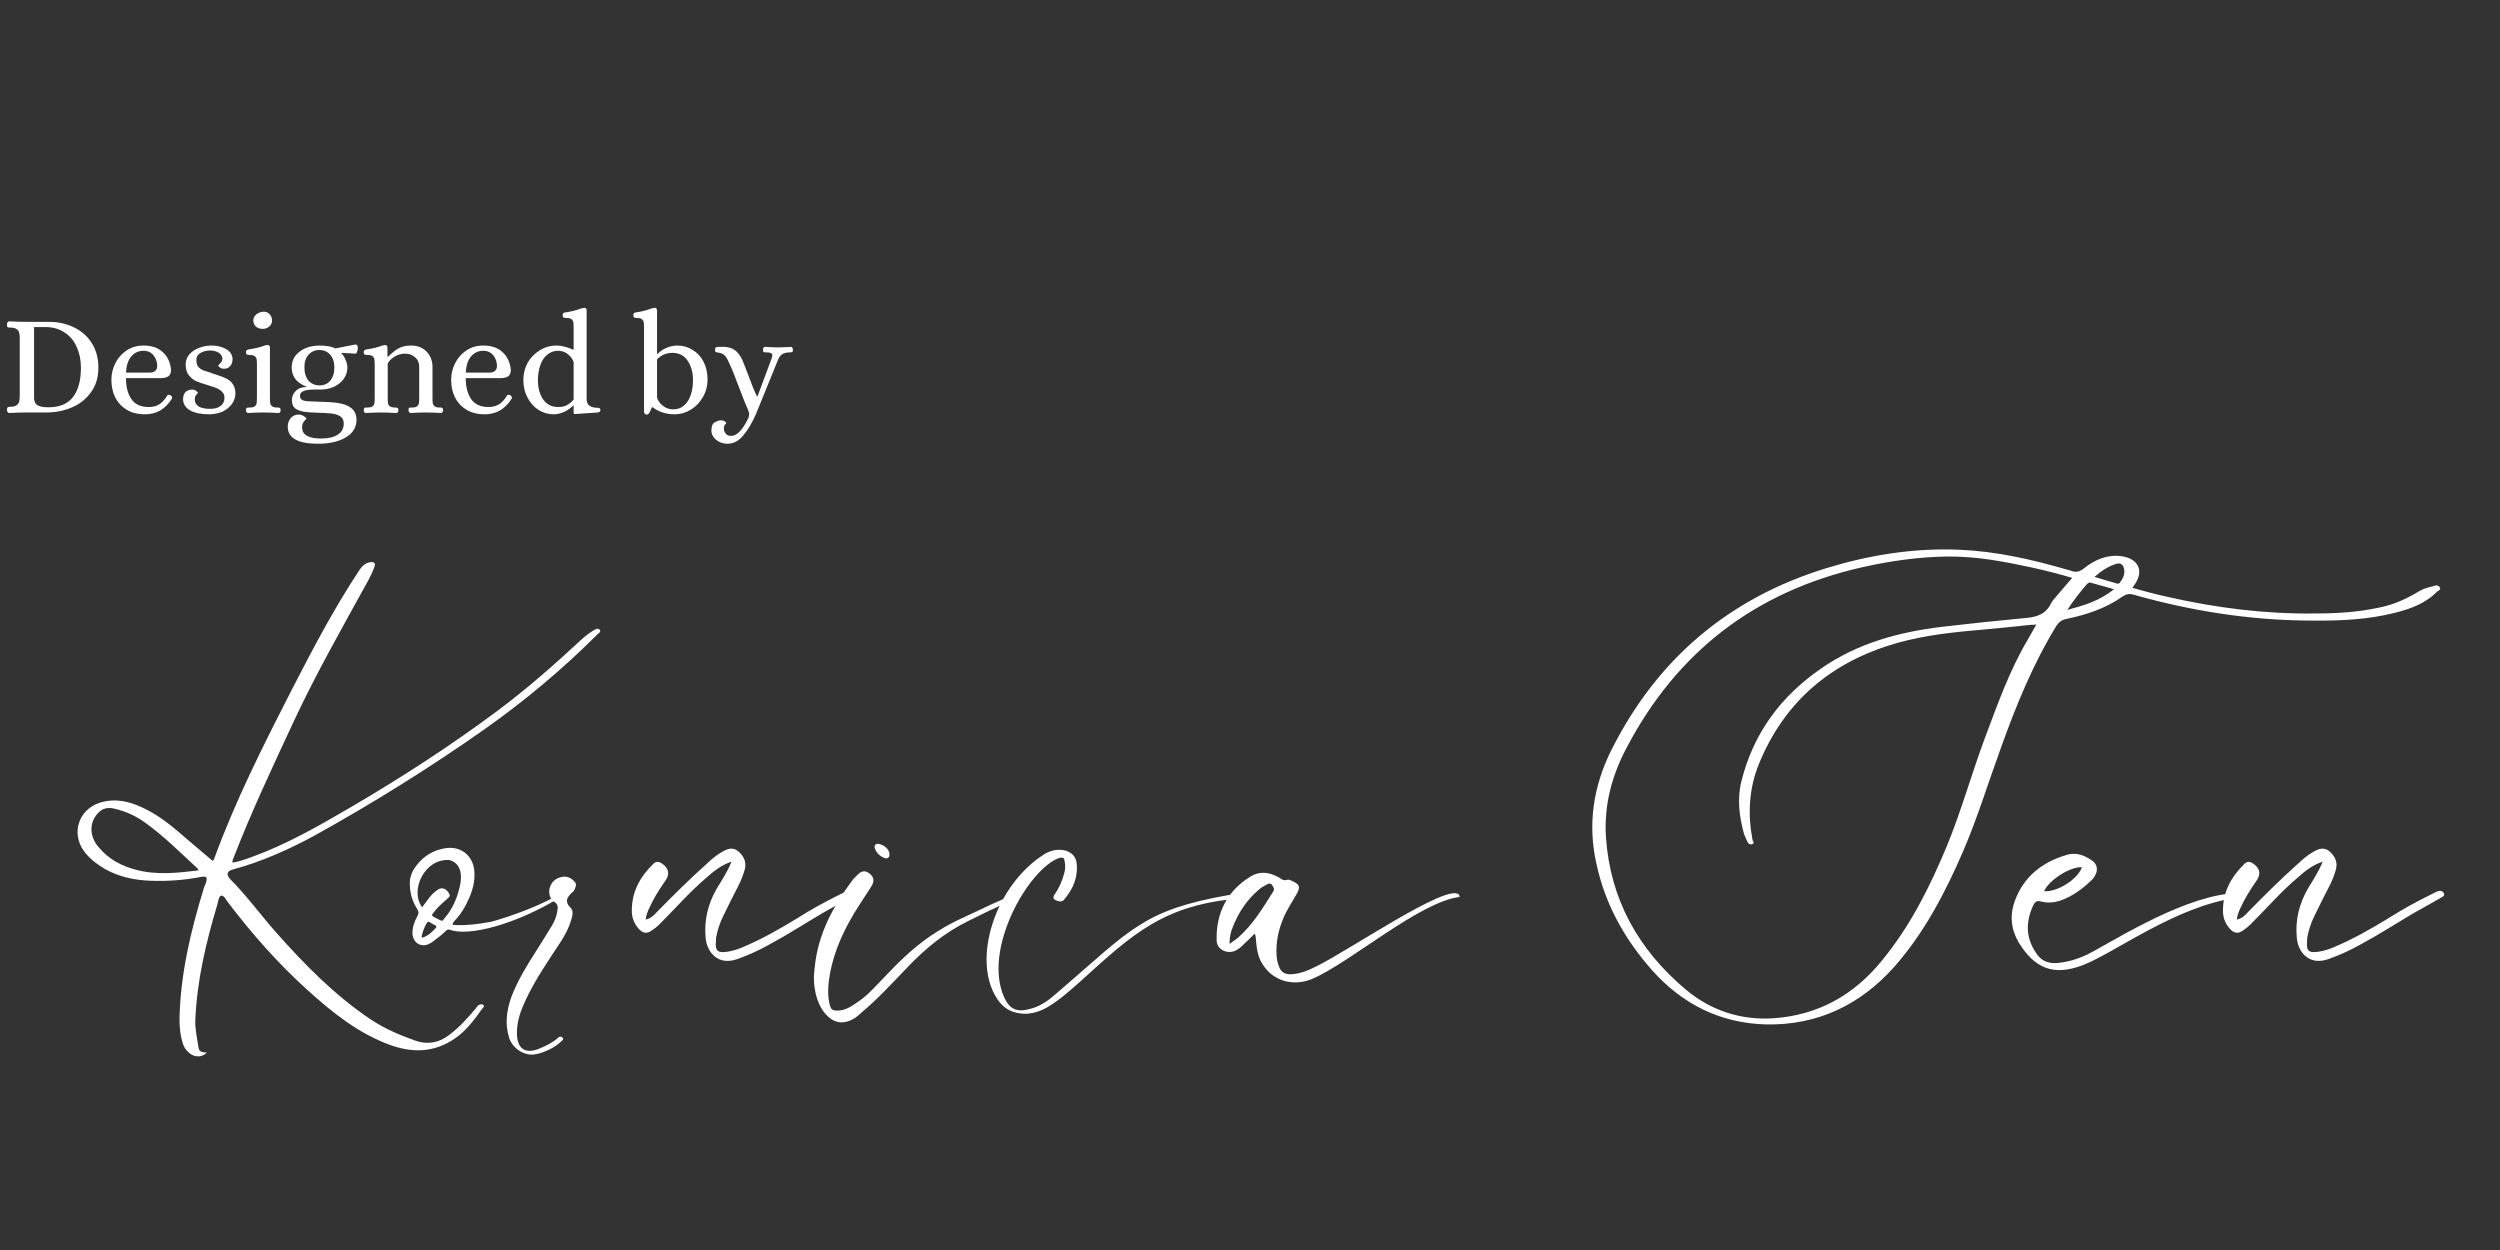 <svg xmlns="http://www.w3.org/2000/svg" xmlns:xlink="http://www.w3.org/1999/xlink" width="200" height="100" version="1.2" viewBox="0 0 150 75"><rect x="0" y="0" width="150" height="75" fill="#333333" stroke="none"/><defs><g><symbol id="glyph1-0" overflow="visible"><path style="stroke:none"/></symbol><symbol id="glyph1-1" overflow="visible"><path style="stroke:none" d="M 0.516 0.031 C 0.473 0.031 0.438 0.008 0.406 -0.031 C 0.383 -0.07 0.375 -0.113 0.375 -0.156 C 0.375 -0.25 0.391 -0.301 0.422 -0.312 C 0.453 -0.332 0.508 -0.344 0.594 -0.344 C 0.758 -0.344 0.879 -0.375 0.953 -0.438 C 1.035 -0.5 1.086 -0.57 1.109 -0.656 C 1.129 -0.75 1.141 -0.867 1.141 -1.016 L 1.141 -4.438 C 1.141 -4.582 1.129 -4.695 1.109 -4.781 C 1.086 -4.875 1.035 -4.945 0.953 -5 C 0.879 -5.062 0.758 -5.094 0.594 -5.094 L 0.531 -5.094 C 0.477 -5.094 0.438 -5.102 0.406 -5.125 C 0.383 -5.145 0.375 -5.195 0.375 -5.281 C 0.375 -5.332 0.383 -5.375 0.406 -5.406 C 0.438 -5.445 0.473 -5.469 0.516 -5.469 C 0.898 -5.445 1.242 -5.438 1.547 -5.438 L 2.891 -5.438 C 3.441 -5.438 3.941 -5.328 4.391 -5.109 C 4.848 -4.891 5.207 -4.57 5.469 -4.156 C 5.727 -3.738 5.859 -3.25 5.859 -2.688 C 5.859 -2.102 5.707 -1.609 5.406 -1.203 C 5.113 -0.797 4.727 -0.492 4.25 -0.297 C 3.781 -0.098 3.273 0 2.734 0 L 1.547 0 C 1.242 0 0.898 0.008 0.516 0.031 Z M 2.859 -0.312 C 3.535 -0.312 4.031 -0.52 4.344 -0.938 C 4.656 -1.352 4.812 -1.938 4.812 -2.688 C 4.812 -3.156 4.723 -3.578 4.547 -3.953 C 4.379 -4.328 4.133 -4.613 3.812 -4.812 C 3.5 -5.02 3.117 -5.125 2.672 -5.125 L 2 -5.125 L 2 -0.906 C 2 -0.676 2.066 -0.52 2.203 -0.438 C 2.336 -0.352 2.555 -0.312 2.859 -0.312 Z M 2.859 -0.312"/></symbol><symbol id="glyph1-2" overflow="visible"><path style="stroke:none" d="M 2.375 0.109 C 1.938 0.109 1.566 0.016 1.266 -0.172 C 0.961 -0.359 0.734 -0.609 0.578 -0.922 C 0.43 -1.234 0.359 -1.582 0.359 -1.969 C 0.359 -2.312 0.438 -2.641 0.594 -2.953 C 0.75 -3.266 0.973 -3.52 1.266 -3.719 C 1.555 -3.914 1.895 -4.016 2.281 -4.016 C 2.789 -4.016 3.18 -3.879 3.453 -3.609 C 3.734 -3.348 3.895 -3 3.938 -2.562 C 3.938 -2.375 3.883 -2.242 3.781 -2.172 C 3.676 -2.098 3.523 -2.062 3.328 -2.062 L 1.234 -2.062 C 1.234 -1.531 1.344 -1.109 1.562 -0.797 C 1.781 -0.484 2.125 -0.328 2.594 -0.328 C 2.844 -0.328 3.051 -0.379 3.219 -0.484 C 3.395 -0.586 3.562 -0.77 3.719 -1.031 C 3.75 -1.051 3.773 -1.062 3.797 -1.062 C 3.836 -1.062 3.875 -1.051 3.906 -1.031 C 3.969 -1 4 -0.945 4 -0.875 C 4 -0.844 3.988 -0.816 3.969 -0.797 C 3.789 -0.516 3.566 -0.289 3.297 -0.125 C 3.023 0.031 2.719 0.109 2.375 0.109 Z M 2.641 -2.391 C 2.93 -2.391 3.086 -2.516 3.109 -2.766 C 3.109 -3.023 3.035 -3.242 2.891 -3.422 C 2.742 -3.609 2.539 -3.703 2.281 -3.703 C 1.988 -3.703 1.742 -3.586 1.547 -3.359 C 1.359 -3.129 1.254 -2.805 1.234 -2.391 Z M 2.641 -2.391"/></symbol><symbol id="glyph1-3" overflow="visible"><path style="stroke:none" d="M 1.875 0.109 C 1.414 0.109 1.039 0.031 0.75 -0.125 C 0.469 -0.289 0.328 -0.52 0.328 -0.812 C 0.328 -0.977 0.375 -1.113 0.469 -1.219 C 0.57 -1.32 0.707 -1.375 0.875 -1.375 C 0.969 -1.375 1.047 -1.348 1.109 -1.297 C 1.18 -1.242 1.219 -1.207 1.219 -1.188 C 1.219 -1.176 1.188 -1.133 1.125 -1.062 C 1.062 -1 1.031 -0.906 1.031 -0.781 C 1.031 -0.602 1.109 -0.461 1.266 -0.359 C 1.422 -0.266 1.648 -0.219 1.953 -0.219 C 2.223 -0.219 2.43 -0.273 2.578 -0.391 C 2.734 -0.504 2.812 -0.672 2.812 -0.891 C 2.812 -1.035 2.766 -1.148 2.672 -1.234 C 2.586 -1.328 2.484 -1.398 2.359 -1.453 C 2.234 -1.504 2.051 -1.566 1.812 -1.641 C 1.531 -1.723 1.301 -1.801 1.125 -1.875 C 0.945 -1.957 0.797 -2.078 0.672 -2.234 C 0.547 -2.398 0.484 -2.613 0.484 -2.875 C 0.484 -3.113 0.555 -3.316 0.703 -3.484 C 0.859 -3.66 1.051 -3.789 1.281 -3.875 C 1.52 -3.969 1.773 -4.016 2.047 -4.016 C 2.379 -4.016 2.672 -3.941 2.922 -3.797 C 3.172 -3.648 3.297 -3.445 3.297 -3.188 C 3.297 -3.031 3.25 -2.895 3.156 -2.781 C 3.062 -2.676 2.938 -2.625 2.781 -2.625 C 2.688 -2.625 2.602 -2.648 2.531 -2.703 C 2.469 -2.754 2.438 -2.797 2.438 -2.828 C 2.438 -2.836 2.457 -2.859 2.5 -2.891 C 2.539 -2.93 2.582 -2.977 2.625 -3.031 C 2.664 -3.094 2.688 -3.16 2.688 -3.234 C 2.676 -3.391 2.598 -3.508 2.453 -3.594 C 2.305 -3.676 2.133 -3.719 1.938 -3.719 C 1.719 -3.719 1.523 -3.664 1.359 -3.562 C 1.203 -3.469 1.125 -3.332 1.125 -3.156 C 1.125 -3 1.156 -2.867 1.219 -2.766 C 1.289 -2.672 1.395 -2.594 1.531 -2.531 C 1.676 -2.477 1.895 -2.406 2.188 -2.312 C 2.488 -2.219 2.727 -2.129 2.906 -2.047 C 3.082 -1.961 3.219 -1.848 3.312 -1.703 C 3.414 -1.555 3.469 -1.367 3.469 -1.141 C 3.469 -0.91 3.395 -0.695 3.25 -0.5 C 3.113 -0.312 2.926 -0.16 2.688 -0.047 C 2.445 0.055 2.176 0.109 1.875 0.109 Z M 1.875 0.109"/></symbol><symbol id="glyph1-4" overflow="visible"><path style="stroke:none" d="M 0.422 0.031 C 0.379 0.031 0.344 0.016 0.312 -0.016 C 0.289 -0.055 0.281 -0.098 0.281 -0.141 C 0.289 -0.223 0.305 -0.27 0.328 -0.281 C 0.359 -0.289 0.41 -0.297 0.484 -0.297 C 0.641 -0.297 0.75 -0.32 0.812 -0.375 C 0.875 -0.426 0.91 -0.488 0.922 -0.562 C 0.93 -0.633 0.938 -0.742 0.938 -0.891 L 0.938 -2.859 C 0.938 -3.016 0.93 -3.125 0.922 -3.188 C 0.91 -3.258 0.875 -3.32 0.812 -3.375 C 0.75 -3.426 0.641 -3.453 0.484 -3.453 C 0.422 -3.453 0.367 -3.461 0.328 -3.484 C 0.297 -3.504 0.281 -3.551 0.281 -3.625 C 0.281 -3.656 0.289 -3.688 0.312 -3.719 C 0.344 -3.75 0.379 -3.77 0.422 -3.781 C 0.785 -3.832 1.098 -3.906 1.359 -4 C 1.43 -4.031 1.492 -4.047 1.547 -4.047 L 1.578 -4.047 C 1.672 -4.047 1.719 -3.992 1.719 -3.891 L 1.719 -0.891 C 1.719 -0.742 1.723 -0.633 1.734 -0.562 C 1.742 -0.488 1.781 -0.426 1.844 -0.375 C 1.906 -0.32 2.016 -0.297 2.172 -0.297 L 2.219 -0.297 C 2.258 -0.297 2.289 -0.285 2.312 -0.266 C 2.344 -0.254 2.359 -0.211 2.359 -0.141 C 2.359 -0.098 2.348 -0.055 2.328 -0.016 C 2.305 0.016 2.27 0.031 2.219 0.031 C 1.883 0.008 1.582 0 1.312 0 C 1.062 0 0.766 0.008 0.422 0.031 Z M 1.281 -5.016 C 1.125 -5.016 0.988 -5.062 0.875 -5.156 C 0.77 -5.258 0.719 -5.383 0.719 -5.531 C 0.719 -5.664 0.781 -5.785 0.906 -5.891 C 1.039 -5.992 1.191 -6.047 1.359 -6.047 C 1.504 -6.047 1.617 -5.992 1.703 -5.891 C 1.797 -5.797 1.844 -5.672 1.844 -5.516 C 1.844 -5.367 1.785 -5.25 1.672 -5.156 C 1.566 -5.062 1.438 -5.016 1.281 -5.016 Z M 1.281 -5.016"/></symbol><symbol id="glyph1-5" overflow="visible"><path style="stroke:none" d="M 2.047 1.875 C 0.836 1.875 0.234 1.531 0.234 0.844 C 0.234 0.645 0.297 0.473 0.422 0.328 C 0.547 0.191 0.703 0.125 0.891 0.125 C 0.973 0.125 1.047 0.141 1.109 0.172 C 1.18 0.203 1.238 0.238 1.281 0.281 C 1.332 0.32 1.359 0.352 1.359 0.375 C 1.359 0.383 1.332 0.41 1.281 0.453 C 1.227 0.504 1.18 0.566 1.141 0.641 C 1.109 0.711 1.094 0.797 1.094 0.891 C 1.094 1.336 1.473 1.562 2.234 1.562 C 2.672 1.562 3.004 1.484 3.234 1.328 C 3.473 1.18 3.594 0.957 3.594 0.656 C 3.594 0.469 3.523 0.328 3.391 0.234 C 3.254 0.148 3.082 0.094 2.875 0.062 C 2.664 0.039 2.395 0.023 2.062 0.016 C 1.656 0.004 1.363 -0.016 1.188 -0.047 C 0.969 -0.086 0.797 -0.156 0.672 -0.25 C 0.547 -0.352 0.484 -0.516 0.484 -0.734 C 0.484 -0.961 0.562 -1.148 0.719 -1.297 C 0.875 -1.453 1.098 -1.531 1.391 -1.531 C 1.055 -1.664 0.816 -1.832 0.672 -2.031 C 0.535 -2.227 0.469 -2.453 0.469 -2.703 C 0.469 -2.953 0.535 -3.176 0.672 -3.375 C 0.816 -3.57 1.016 -3.727 1.266 -3.844 C 1.523 -3.957 1.816 -4.016 2.141 -4.016 C 2.555 -4.016 2.875 -3.957 3.094 -3.844 L 4.281 -4.078 L 4.297 -4.078 C 4.391 -4.078 4.438 -4.004 4.438 -3.859 C 4.438 -3.785 4.422 -3.711 4.391 -3.641 C 4.367 -3.566 4.344 -3.531 4.312 -3.531 L 3.453 -3.578 L 3.453 -3.547 C 3.555 -3.453 3.641 -3.32 3.703 -3.156 C 3.773 -3 3.812 -2.848 3.812 -2.703 C 3.812 -2.441 3.734 -2.207 3.578 -2 C 3.43 -1.801 3.234 -1.645 2.984 -1.531 C 2.734 -1.426 2.473 -1.375 2.203 -1.375 L 1.828 -1.375 C 1.523 -1.375 1.305 -1.344 1.172 -1.281 C 1.035 -1.227 0.969 -1.133 0.969 -1 C 0.969 -0.895 1.004 -0.816 1.078 -0.766 C 1.16 -0.711 1.289 -0.68 1.469 -0.672 L 2.656 -0.625 C 3.258 -0.602 3.691 -0.504 3.953 -0.328 C 4.223 -0.16 4.359 0.094 4.359 0.438 C 4.359 0.883 4.148 1.234 3.734 1.484 C 3.316 1.742 2.754 1.875 2.047 1.875 Z M 2.141 -1.625 C 2.41 -1.625 2.625 -1.719 2.781 -1.906 C 2.945 -2.102 3.031 -2.367 3.031 -2.703 C 3.031 -3.023 2.945 -3.281 2.781 -3.469 C 2.613 -3.656 2.395 -3.75 2.125 -3.75 C 1.875 -3.75 1.66 -3.656 1.484 -3.469 C 1.316 -3.289 1.234 -3.039 1.234 -2.719 C 1.234 -2.375 1.316 -2.102 1.484 -1.906 C 1.66 -1.719 1.879 -1.625 2.141 -1.625 Z M 2.141 -1.625"/></symbol><symbol id="glyph1-6" overflow="visible"><path style="stroke:none" d="M 0.422 0.031 C 0.379 0.031 0.344 0.016 0.312 -0.016 C 0.289 -0.055 0.281 -0.098 0.281 -0.141 C 0.289 -0.223 0.305 -0.27 0.328 -0.281 C 0.359 -0.289 0.41 -0.297 0.484 -0.297 C 0.641 -0.297 0.75 -0.32 0.812 -0.375 C 0.875 -0.426 0.91 -0.488 0.922 -0.562 C 0.93 -0.633 0.938 -0.742 0.938 -0.891 L 0.938 -2.859 C 0.938 -3.016 0.93 -3.125 0.922 -3.188 C 0.91 -3.258 0.875 -3.32 0.812 -3.375 C 0.75 -3.426 0.641 -3.453 0.484 -3.453 C 0.422 -3.453 0.367 -3.461 0.328 -3.484 C 0.297 -3.504 0.281 -3.551 0.281 -3.625 C 0.281 -3.656 0.289 -3.688 0.312 -3.719 C 0.344 -3.75 0.379 -3.77 0.422 -3.781 C 0.797 -3.832 1.102 -3.906 1.344 -4 C 1.438 -4.031 1.504 -4.047 1.547 -4.047 L 1.562 -4.047 C 1.656 -4.047 1.703 -3.992 1.703 -3.891 L 1.703 -3.344 L 1.734 -3.344 C 1.898 -3.5 2.035 -3.617 2.141 -3.703 C 2.242 -3.785 2.375 -3.859 2.531 -3.922 C 2.695 -3.984 2.895 -4.016 3.125 -4.016 C 3.508 -4.016 3.816 -3.895 4.047 -3.656 C 4.285 -3.414 4.406 -3.102 4.406 -2.719 L 4.406 -0.891 C 4.406 -0.742 4.41 -0.633 4.422 -0.562 C 4.43 -0.488 4.469 -0.426 4.531 -0.375 C 4.594 -0.32 4.695 -0.297 4.844 -0.297 L 4.906 -0.297 C 4.945 -0.297 4.977 -0.285 5 -0.266 C 5.02 -0.254 5.035 -0.211 5.047 -0.141 C 5.047 -0.098 5.031 -0.055 5 -0.016 C 4.977 0.016 4.945 0.031 4.906 0.031 C 4.57 0.008 4.27 0 4 0 C 3.738 0 3.441 0.008 3.109 0.031 C 3.066 0.031 3.031 0.016 3 -0.016 C 2.977 -0.055 2.969 -0.098 2.969 -0.141 C 2.969 -0.223 2.977 -0.27 3 -0.281 C 3.031 -0.289 3.086 -0.297 3.172 -0.297 C 3.316 -0.297 3.422 -0.32 3.484 -0.375 C 3.547 -0.426 3.582 -0.488 3.594 -0.562 C 3.602 -0.633 3.609 -0.742 3.609 -0.891 L 3.609 -2.719 C 3.609 -2.977 3.523 -3.176 3.359 -3.312 C 3.191 -3.457 3 -3.531 2.781 -3.531 C 2.52 -3.531 2.289 -3.461 2.094 -3.328 C 1.906 -3.203 1.781 -3.07 1.719 -2.938 L 1.719 -0.891 C 1.719 -0.742 1.723 -0.633 1.734 -0.562 C 1.742 -0.488 1.781 -0.426 1.844 -0.375 C 1.906 -0.32 2.016 -0.297 2.172 -0.297 L 2.219 -0.297 C 2.258 -0.297 2.289 -0.285 2.312 -0.266 C 2.344 -0.254 2.359 -0.211 2.359 -0.141 C 2.359 -0.098 2.348 -0.055 2.328 -0.016 C 2.305 0.016 2.27 0.031 2.219 0.031 C 1.883 0.008 1.582 0 1.312 0 C 1.062 0 0.766 0.008 0.422 0.031 Z M 0.422 0.031"/></symbol><symbol id="glyph1-7" overflow="visible"><path style="stroke:none" d="M 2.172 0.109 C 1.848 0.109 1.547 0.02 1.266 -0.156 C 0.992 -0.332 0.773 -0.578 0.609 -0.891 C 0.441 -1.203 0.359 -1.555 0.359 -1.953 C 0.359 -2.316 0.441 -2.656 0.609 -2.969 C 0.785 -3.281 1.023 -3.531 1.328 -3.719 C 1.629 -3.914 1.969 -4.016 2.344 -4.016 C 2.52 -4.016 2.695 -3.988 2.875 -3.938 C 3.051 -3.895 3.207 -3.836 3.344 -3.766 L 3.375 -3.766 L 3.375 -5.094 C 3.375 -5.238 3.367 -5.344 3.359 -5.406 C 3.348 -5.477 3.312 -5.539 3.25 -5.594 C 3.188 -5.645 3.082 -5.672 2.938 -5.672 C 2.863 -5.672 2.805 -5.68 2.766 -5.703 C 2.734 -5.723 2.719 -5.77 2.719 -5.844 C 2.719 -5.883 2.727 -5.922 2.75 -5.953 C 2.781 -5.984 2.816 -6 2.859 -6 C 3.223 -6.051 3.535 -6.129 3.797 -6.234 C 3.879 -6.254 3.945 -6.27 4 -6.281 L 4.016 -6.281 C 4.109 -6.281 4.156 -6.223 4.156 -6.109 L 4.156 -0.797 C 4.156 -0.453 4.379 -0.281 4.828 -0.281 C 4.93 -0.281 4.984 -0.234 4.984 -0.141 C 4.984 -0.066 4.93 -0.02 4.828 0 L 3.453 0.094 C 3.41 0.094 3.383 0.078 3.375 0.047 C 3.375 0.023 3.375 -0.016 3.375 -0.078 L 3.375 -0.422 L 3.359 -0.422 C 3.203 -0.266 3.016 -0.133 2.797 -0.031 C 2.586 0.062 2.379 0.109 2.172 0.109 Z M 2.453 -0.328 C 2.66 -0.328 2.832 -0.363 2.969 -0.438 C 3.113 -0.52 3.25 -0.629 3.375 -0.766 L 3.375 -3.031 C 3.32 -3.195 3.211 -3.348 3.047 -3.484 C 2.879 -3.629 2.676 -3.703 2.438 -3.703 C 2.207 -3.703 2 -3.629 1.812 -3.484 C 1.633 -3.348 1.492 -3.145 1.391 -2.875 C 1.285 -2.602 1.234 -2.285 1.234 -1.922 C 1.234 -1.473 1.336 -1.094 1.547 -0.781 C 1.766 -0.477 2.066 -0.328 2.453 -0.328 Z M 2.453 -0.328"/></symbol><symbol id="glyph1-8" overflow="visible"><path style="stroke:none"/></symbol><symbol id="glyph1-9" overflow="visible"><path style="stroke:none" d="M 0.844 0.125 C 0.789 0.125 0.75 0.109 0.719 0.078 C 0.688 0.047 0.672 0.004 0.672 -0.047 L 0.672 -5.094 C 0.672 -5.238 0.664 -5.344 0.656 -5.406 C 0.645 -5.477 0.609 -5.539 0.547 -5.594 C 0.484 -5.645 0.379 -5.672 0.234 -5.672 C 0.16 -5.672 0.109 -5.68 0.078 -5.703 C 0.047 -5.723 0.031 -5.77 0.031 -5.844 C 0.031 -5.883 0.039 -5.922 0.062 -5.953 C 0.082 -5.984 0.113 -6 0.156 -6 C 0.52 -6.051 0.832 -6.129 1.094 -6.234 C 1.176 -6.254 1.242 -6.27 1.297 -6.281 L 1.312 -6.281 C 1.406 -6.281 1.453 -6.223 1.453 -6.109 L 1.453 -3.516 L 1.484 -3.516 C 1.648 -3.68 1.836 -3.805 2.047 -3.891 C 2.254 -3.973 2.461 -4.016 2.672 -4.016 C 3.016 -4.016 3.32 -3.926 3.594 -3.75 C 3.875 -3.582 4.094 -3.344 4.25 -3.031 C 4.406 -2.719 4.484 -2.367 4.484 -1.984 C 4.484 -1.598 4.391 -1.242 4.203 -0.922 C 4.023 -0.609 3.785 -0.359 3.484 -0.172 C 3.18 0.016 2.859 0.109 2.516 0.109 C 2.004 0.109 1.562 -0.031 1.188 -0.312 L 1.141 -0.312 C 1.117 -0.27 1.094 -0.207 1.062 -0.125 C 1.031 -0.051 1 0.004 0.969 0.047 C 0.938 0.098 0.895 0.125 0.844 0.125 Z M 2.438 -0.188 C 2.781 -0.188 3.062 -0.344 3.281 -0.656 C 3.5 -0.977 3.609 -1.41 3.609 -1.953 C 3.609 -2.398 3.504 -2.781 3.297 -3.094 C 3.086 -3.414 2.781 -3.578 2.375 -3.578 C 2.008 -3.578 1.703 -3.445 1.453 -3.188 L 1.453 -0.906 C 1.473 -0.812 1.523 -0.707 1.609 -0.594 C 1.691 -0.488 1.801 -0.395 1.938 -0.312 C 2.082 -0.227 2.25 -0.188 2.438 -0.188 Z M 2.438 -0.188"/></symbol><symbol id="glyph1-10" overflow="visible"><path style="stroke:none" d="M 0.828 1.875 C 0.578 1.875 0.352 1.797 0.156 1.641 C -0.031 1.484 -0.125 1.297 -0.125 1.078 C -0.125 0.816 -0.051 0.648 0.094 0.578 C 0.238 0.504 0.352 0.469 0.438 0.469 C 0.531 0.469 0.609 0.488 0.672 0.531 C 0.734 0.57 0.766 0.609 0.766 0.641 C 0.766 0.66 0.738 0.691 0.688 0.734 C 0.645 0.773 0.625 0.852 0.625 0.969 C 0.625 1.082 0.66 1.18 0.734 1.266 C 0.805 1.359 0.91 1.406 1.047 1.406 C 1.41 1.406 1.766 1.035 2.109 0.297 C 2.129 0.211 2.141 0.148 2.141 0.109 C 2.141 0.055 2.125 -0.016 2.094 -0.109 C 1.977 -0.359 1.785 -0.836 1.516 -1.547 C 1.285 -2.172 1.094 -2.645 0.938 -2.969 C 0.844 -3.195 0.75 -3.352 0.656 -3.438 C 0.57 -3.52 0.445 -3.57 0.281 -3.594 C 0.27 -3.602 0.238 -3.609 0.188 -3.609 C 0.145 -3.617 0.117 -3.633 0.109 -3.656 C 0.098 -3.676 0.094 -3.719 0.094 -3.781 C 0.094 -3.844 0.109 -3.883 0.141 -3.906 C 0.18 -3.926 0.227 -3.938 0.281 -3.938 C 0.332 -3.938 0.367 -3.938 0.391 -3.938 C 0.742 -3.957 1.02 -3.906 1.219 -3.781 C 1.414 -3.664 1.582 -3.461 1.719 -3.172 C 1.844 -2.879 1.953 -2.602 2.047 -2.344 C 2.273 -1.719 2.461 -1.258 2.609 -0.969 L 2.641 -0.969 L 3.484 -3.234 C 3.516 -3.328 3.531 -3.395 3.531 -3.438 C 3.531 -3.5 3.5 -3.539 3.438 -3.562 C 3.383 -3.594 3.289 -3.609 3.156 -3.609 L 3.109 -3.609 C 3.055 -3.609 3.02 -3.613 3 -3.625 C 2.977 -3.645 2.969 -3.691 2.969 -3.766 C 2.969 -3.805 2.977 -3.844 3 -3.875 C 3.02 -3.914 3.051 -3.938 3.094 -3.938 C 3.414 -3.914 3.691 -3.906 3.922 -3.906 C 4.016 -3.906 4.191 -3.91 4.453 -3.922 L 4.641 -3.938 C 4.68 -3.938 4.711 -3.914 4.734 -3.875 C 4.754 -3.844 4.766 -3.805 4.766 -3.766 C 4.766 -3.691 4.75 -3.645 4.719 -3.625 C 4.695 -3.613 4.664 -3.609 4.625 -3.609 C 4.406 -3.609 4.238 -3.57 4.125 -3.5 C 4.008 -3.426 3.914 -3.289 3.844 -3.094 C 3.707 -2.77 3.492 -2.242 3.203 -1.516 C 2.91 -0.797 2.691 -0.258 2.547 0.094 C 2.336 0.582 2.094 1 1.812 1.344 C 1.539 1.695 1.211 1.875 0.828 1.875 Z M 0.828 1.875"/></symbol><symbol id="glyph0-0" overflow="visible"><path style="stroke:none" d="M 2.406 -4.988 C 3.262 -4.504 4.195 -4.309 5.145 -4.273 C 6.176 -4.234 7.184 -4.309 8.195 -4.504 C 8.523 -4.562 8.582 -4.484 8.484 -4.156 C 8.445 -4.059 8.406 -3.961 8.367 -3.863 C 7.574 -1.281 6.949 1.32 6.895 4.039 C 6.895 4.562 6.949 5.066 7.125 5.574 C 7.32 6.078 7.961 6.562 8.543 6.039 C 8.309 6.02 8.078 6.02 8.039 5.746 C 7.961 5.203 7.824 4.66 7.844 4.098 C 7.941 1.727 8.484 -0.562 9.164 -2.836 C 9.223 -3.027 9.242 -3.34 9.398 -3.379 C 9.59 -3.398 9.688 -3.105 9.824 -2.953 C 11.262 -1.066 12.816 0.699 14.562 2.273 C 16.059 3.629 17.629 4.895 19.57 5.594 C 21.047 6.117 22.406 6 23.668 5.008 C 24.211 4.562 24.641 4 25.047 3.418 C 25.105 3.359 25.223 3.262 25.125 3.184 C 25.027 3.086 24.891 3.164 24.793 3.223 C 24.754 3.262 24.715 3.34 24.68 3.379 C 24.191 3.961 23.688 4.523 23.066 4.988 C 22.426 5.477 21.707 5.574 20.988 5.301 C 20.059 4.969 19.164 4.582 18.328 4.02 C 16.191 2.582 14.406 0.758 12.699 -1.164 C 11.766 -2.215 10.93 -3.379 9.922 -4.387 C 9.688 -4.66 9.746 -4.855 10.098 -4.949 C 11.824 -5.418 13.438 -6.137 15.008 -6.988 C 18.504 -8.93 21.902 -11.047 25.164 -13.34 C 27.59 -15.047 29.863 -16.949 31.961 -19.047 C 32.035 -19.125 32.211 -19.203 32.113 -19.32 C 32.035 -19.453 31.863 -19.379 31.746 -19.301 C 31.492 -19.145 31.262 -18.969 31.047 -18.777 C 29.434 -17.281 27.785 -15.824 26.02 -14.504 C 23.184 -12.387 20.211 -10.465 17.164 -8.68 C 15.242 -7.555 13.301 -6.445 11.203 -5.688 C 10.836 -5.555 10.465 -5.418 10.078 -5.359 C 10.059 -5.496 10.117 -5.594 10.156 -5.688 C 11.223 -8.445 12.484 -11.105 13.727 -13.785 C 15.086 -16.699 16.68 -19.492 18.23 -22.309 C 18.367 -22.562 18.484 -22.812 18.582 -23.086 C 18.68 -23.32 18.582 -23.434 18.309 -23.379 C 18.059 -23.34 17.883 -23.184 17.727 -22.969 C 16.191 -20.66 14.91 -18.211 13.648 -15.766 C 11.941 -12.426 10.25 -9.086 8.969 -5.574 C 8.949 -5.535 8.93 -5.516 8.895 -5.457 C 8.426 -5.844 7.961 -6.254 7.496 -6.641 C 6.621 -7.398 5.746 -8.176 4.68 -8.66 C 3.863 -9.047 3.008 -9.242 2.098 -8.949 C 0.855 -8.543 0.387 -7.145 1.145 -6.078 C 1.477 -5.609 1.922 -5.281 2.406 -4.988 Z M 1.863 -8.156 C 2.137 -8.562 2.504 -8.719 2.969 -8.602 C 3.668 -8.445 4.289 -8.156 4.855 -7.746 C 5.98 -6.93 6.969 -5.941 7.98 -5.008 C 8 -4.988 8 -4.949 8.039 -4.895 C 6.758 -4.738 5.516 -4.602 4.273 -4.934 C 3.398 -5.164 2.641 -5.574 2.059 -6.27 C 1.535 -6.855 1.477 -7.609 1.863 -8.156 Z M 1.863 -8.156"/></symbol><symbol id="glyph0-1" overflow="visible"><path style="stroke:none" d="M 1.203 -1.727 C 1.223 -1.766 1.242 -1.785 1.262 -1.824 C 1.688 -2.254 1.98 -2.758 2.215 -3.32 C 2.426 -3.824 2.543 -4.348 2.484 -4.914 C 2.387 -5.785 1.688 -6.348 0.816 -6.234 C 0.078 -6.137 -0.523 -5.785 -0.973 -5.203 C -1.203 -4.914 -1.359 -4.582 -1.379 -4.215 C -1.398 -3.629 -1.262 -3.086 -0.953 -2.602 C -0.836 -2.426 -0.836 -2.309 -0.934 -2.137 C -1.105 -1.824 -1.223 -1.496 -1.223 -1.125 C -1.203 -0.523 -0.66 -0.215 -0.156 -0.523 C -0.098 -0.543 -0.059 -0.582 0 -0.621 C 0.254 -0.816 0.523 -1.008 0.758 -1.242 C 0.836 -1.32 0.895 -1.359 1.008 -1.34 C 2.137 -0.895 5.047 -1.668 7.707 -3.32 C 7.648 -3.34 7.516 -3.438 7.359 -3.34 C 6.039 -2.562 3.824 -1.883 3.457 -1.805 C 1.941 -1.516 1.184 -1.633 1.184 -1.633 C 1.203 -1.707 1.203 -1.727 1.203 -1.727 Z M 0.176 -1.438 C -0.059 -1.184 -0.293 -0.953 -0.641 -0.855 C -0.68 -0.895 -0.68 -0.934 -0.66 -0.988 C -0.602 -1.242 -0.504 -1.496 -0.367 -1.727 C -0.312 -1.824 -0.254 -1.844 -0.156 -1.766 C -0.059 -1.707 0.039 -1.648 0.156 -1.594 C 0.215 -1.555 0.234 -1.496 0.176 -1.438 Z M 0.68 -2 C 0.641 -1.961 0.621 -1.902 0.582 -1.883 C 0.523 -1.863 0.523 -1.863 0.328 -1.961 C -0.176 -2.215 -0.078 -2.176 0.078 -2.406 C 0.293 -2.68 0.543 -2.914 0.797 -3.125 C 1.047 -3.34 1.066 -3.379 0.934 -3.574 C 0.758 -3.824 0.523 -3.883 0.312 -3.746 C 0.078 -3.594 -0.098 -3.418 -0.254 -3.203 C -0.367 -3.047 -0.504 -2.875 -0.641 -2.68 C -1.398 -3.688 -0.504 -5.609 0.973 -5.516 C 0.973 -5.516 1.922 -5.398 1.633 -4 C 1.477 -3.262 1.184 -2.562 0.68 -2 Z M 0.68 -2"/></symbol><symbol id="glyph0-2" overflow="visible"><path style="stroke:none" d="M -1.418 6.156 C -0.953 6.195 0 5.785 0.387 5.379 C 0.445 5.32 0.582 5.242 0.484 5.145 C 0.387 5.027 0.273 5.086 0.195 5.164 C -0.117 5.438 -0.465 5.609 -0.836 5.766 C -1.746 6.176 -2.273 5.824 -2.254 4.816 C -2.254 4.137 -2.02 3.496 -1.727 2.875 C -1.145 1.633 -0.367 0.523 0.367 -0.602 C 0.621 -1.008 0.855 -1.418 0.988 -1.883 C 1.066 -2.137 1.164 -2.465 0.973 -2.641 C 0.562 -3.047 0.777 -3.32 1.105 -3.613 C 1.184 -3.668 1.223 -3.785 1.262 -3.902 C 1.301 -4.02 1.301 -4.137 1.203 -4.215 C 1.008 -4.445 0.758 -4.562 0.445 -4.504 C 0.078 -4.426 -0.195 -4.215 -0.293 -3.824 C -0.367 -3.516 -0.273 -3.184 -0.02 -3.008 C 0.195 -2.875 0.215 -2.719 0.176 -2.523 C 0.137 -2.156 0 -1.824 -0.195 -1.516 C -0.504 -1.008 -0.816 -0.504 -1.125 -0.02 C -1.688 0.855 -2.215 1.727 -2.582 2.68 C -2.875 3.496 -2.988 4.309 -2.719 5.164 C -2.543 5.707 -1.98 6.137 -1.418 6.156 Z M -1.418 6.156"/></symbol><symbol id="glyph0-3" overflow="visible"><path style="stroke:none" d="M 12.523 -3.668 C 12.445 -3.668 12.367 -3.629 12.309 -3.613 C 11.551 -3.242 10.797 -2.855 10.078 -2.426 C 9.066 -1.805 8.059 -1.184 6.969 -0.66 C 6.426 -0.406 5.863 -0.117 5.262 -0.02 C 4.621 0.078 4.484 -0.059 4.543 -0.68 C 4.543 -0.719 4.543 -0.777 4.543 -0.816 C 4.621 -1.301 4.777 -1.746 4.988 -2.176 C 5.281 -2.797 5.594 -3.398 5.902 -4 C 6.059 -4.309 6.176 -4.621 6.27 -4.949 C 6.387 -5.398 6.215 -5.746 5.883 -6.039 C 5.555 -6.309 5.242 -6.195 4.934 -6.02 C 4.582 -5.824 4.289 -5.574 4 -5.301 C 2.953 -4.367 1.961 -3.379 0.988 -2.387 C 0.816 -2.195 0.641 -2.02 0.328 -1.941 C 0.348 -2.215 0.445 -2.426 0.543 -2.641 C 0.797 -3.203 1.125 -3.727 1.477 -4.234 C 1.805 -4.66 1.707 -5.047 1.281 -5.32 C 1.086 -5.438 0.934 -5.438 0.777 -5.281 C -0.039 -4.484 -0.543 -3.555 -0.504 -2.367 C -0.484 -2 -0.348 -1.688 -0.117 -1.418 C 0.156 -1.105 0.406 -1.066 0.738 -1.32 C 0.875 -1.418 1.008 -1.516 1.125 -1.633 C 2.078 -2.582 2.969 -3.613 4 -4.484 C 4.426 -4.855 4.836 -5.203 5.477 -5.418 C 5.223 -4.797 4.895 -4.309 4.602 -3.824 C 4.059 -2.895 3.824 -1.902 3.922 -0.855 C 4 0.039 4.68 0.836 5.824 0.426 C 6.465 0.195 7.086 -0.078 7.668 -0.406 C 8.797 -1.008 9.844 -1.688 10.93 -2.328 C 11.496 -2.641 12.039 -2.953 12.582 -3.262 C 12.66 -3.32 12.797 -3.34 12.758 -3.496 C 12.719 -3.594 12.641 -3.668 12.523 -3.668 Z M 12.523 -3.668"/></symbol><symbol id="glyph0-4" overflow="visible"><path style="stroke:none" d="M 1.555 -4.68 C 1.301 -4.895 1.086 -4.895 0.836 -4.66 C 0.738 -4.562 0.641 -4.465 0.543 -4.367 C -0.641 -2.777 -1.574 -1.086 -1.766 0.934 C -1.844 1.457 -1.824 1.98 -1.707 2.504 C -1.613 2.914 -1.438 3.32 -1.164 3.668 C -0.621 4.309 -0.02 4.387 0.68 3.941 C 0.797 3.863 0.914 3.746 1.027 3.648 C 2.02 2.816 2.895 1.863 3.785 0.934 C 4.875 -0.215 6.059 -1.184 7.496 -1.883 C 8.309 -2.273 9.086 -2.699 9.941 -3.008 C 10.02 -3.027 10.098 -3.047 10.078 -3.145 C 10.078 -3.223 10 -3.262 9.922 -3.262 C 9.766 -3.281 9.648 -3.223 9.535 -3.164 C 9.086 -2.969 8.641 -2.777 8.215 -2.562 C 7.359 -2.156 6.465 -1.785 5.648 -1.262 C 4.465 -0.543 3.457 0.406 2.504 1.418 C 1.961 1.961 1.477 2.562 0.836 2.988 C 0.465 3.242 0.117 3.496 -0.348 3.516 C -0.699 3.535 -0.797 3.457 -0.875 3.125 C -0.973 2.719 -0.973 2.309 -0.934 1.902 C -0.777 0.387 -0.195 -0.988 0.582 -2.293 C 0.934 -2.875 1.301 -3.398 1.648 -3.961 C 1.824 -4.254 1.785 -4.484 1.555 -4.68 Z M 2.445 -5.629 C 2.621 -5.574 2.738 -5.688 2.719 -5.863 C 2.719 -6.156 2.387 -6.445 2.059 -6.484 C 1.883 -6.504 1.785 -6.387 1.844 -6.215 C 1.941 -5.922 2.176 -5.727 2.445 -5.629 Z M 2.445 -5.629"/></symbol><symbol id="glyph0-5" overflow="visible"><path style="stroke:none" d="M 13.281 -3.418 C 8.098 -2.504 7.398 -1.34 3.027 2.406 C 2.523 2.855 2 3.262 1.34 3.418 C 0.582 3.629 0.137 3.457 -0.195 2.738 C -1.535 -0.195 1.32 -5.066 3.125 -5.648 C 3.301 -5.688 3.398 -5.648 3.418 -5.477 C 3.477 -5.223 3.477 -4.969 3.398 -4.719 C 3.281 -4.273 3.105 -3.863 2.855 -3.496 C 2.68 -3.262 2.738 -3.145 2.988 -3.066 C 3.145 -3.008 3.281 -3.008 3.398 -3.145 C 3.941 -3.785 4.254 -4.523 4.137 -5.379 C 4.078 -5.746 3.844 -5.961 3.496 -6.078 C 3.047 -6.195 2.641 -6.117 2.234 -5.883 C -0.758 -4.02 -2.176 0.484 -0.621 2.816 C -0.293 3.32 0.156 3.613 0.758 3.688 C 1.32 3.766 1.844 3.613 2.348 3.34 C 3.086 2.914 3.707 2.348 4.348 1.785 C 7.574 -1.145 9.398 -2.855 14.059 -3.223 C 13.785 -3.496 13.531 -3.438 13.281 -3.418 Z M 13.281 -3.418"/></symbol><symbol id="glyph0-6" overflow="visible"><path style="stroke:none" d="M 1.359 -0.621 C 1.398 -0.215 1.457 0.195 1.648 0.562 C 2.309 1.805 3.629 2.078 4.738 1.613 C 6.969 0.66 11.164 -3.008 13.57 -3.301 C 13.551 -3.379 13.551 -3.418 13.531 -3.438 C 12.871 -4.176 6.914 -0.078 4.949 0.875 C 4.445 1.125 3.941 1.34 3.359 1.34 C 3.066 1.32 2.875 1.203 2.758 0.934 C 2.641 0.66 2.582 0.367 2.582 0.059 C 2.562 -0.641 2.699 -1.301 2.969 -1.961 C 3.184 -2.504 3.516 -2.988 3.805 -3.496 C 4.02 -3.902 3.98 -4.039 3.574 -4.234 C 3.457 -4.289 3.34 -4.367 3.223 -4.328 C 3.008 -4.254 2.895 -4.367 2.738 -4.465 C 2.156 -4.797 1.574 -4.875 0.988 -4.504 C -0.406 -3.629 -1.047 -2.309 -1.008 -0.699 C -1.008 -0.156 -0.387 0.156 0.117 -0.078 C 0.312 -0.176 0.484 -0.312 0.621 -0.465 C 0.836 -0.66 1.047 -0.875 1.281 -1.105 C 1.359 -0.914 1.34 -0.758 1.359 -0.621 Z M 0.273 -0.855 C 0.137 -0.738 -0.02 -0.641 -0.234 -0.484 C -0.234 -0.914 -0.156 -1.223 -0.039 -1.496 C 0.312 -2.387 0.816 -3.145 1.555 -3.766 C 1.688 -3.883 1.863 -3.961 2.02 -4.059 C 2.117 -4.117 2.254 -4.137 2.328 -4 C 2.406 -3.883 2.484 -3.785 2.387 -3.629 C 1.766 -2.641 1.164 -1.633 0.273 -0.855 Z M 0.273 -0.855"/></symbol><symbol id="glyph0-7" overflow="visible"><path style="stroke:none"/></symbol><symbol id="glyph0-8" overflow="visible"><path style="stroke:none" d="M 4.254 1.105 C 6.078 3.145 8.348 4.273 11.086 4.348 C 14.172 4.406 16.738 3.184 18.793 0.875 C 20.582 -1.164 21.824 -3.535 22.891 -6 C 23.766 -8.02 24.406 -10.137 25.164 -12.211 C 26.074 -14.758 27.086 -17.242 28.484 -19.531 C 28.641 -19.785 28.812 -19.922 29.105 -19.98 C 30.289 -20.23 31.453 -20.602 32.465 -21.32 C 32.695 -21.473 32.871 -21.512 33.145 -21.434 C 36.578 -20.465 40.094 -19.902 43.688 -19.883 C 45.414 -19.863 47.125 -19.922 48.812 -20.348 C 49.746 -20.582 50.656 -20.91 51.355 -21.629 C 51.434 -21.688 51.59 -21.727 51.512 -21.863 C 51.453 -22 51.297 -22.02 51.16 -21.961 C 50.891 -21.883 50.578 -21.824 50.309 -21.668 C 49.551 -21.203 48.754 -20.832 47.859 -20.66 C 46.598 -20.387 45.316 -20.309 44.016 -20.309 C 41.047 -20.27 38.094 -20.641 35.203 -21.301 C 34.484 -21.453 33.785 -21.648 33.066 -21.844 C 33.125 -21.922 33.145 -21.961 33.184 -22.02 C 33.785 -22.852 33.434 -23.609 32.406 -23.746 C 31.551 -23.863 30.812 -23.531 30.172 -23.027 C 29.883 -22.793 29.648 -22.754 29.336 -22.891 C 29.281 -22.91 29.223 -22.91 29.184 -22.93 C 27.047 -23.551 24.91 -24.039 22.699 -24.133 C 19.961 -24.25 17.301 -23.824 14.699 -23.027 C 8.836 -21.223 4.543 -17.57 1.805 -12.117 C 0.719 -9.941 0.367 -7.648 0.914 -5.262 C 1.438 -2.836 2.621 -0.738 4.254 1.105 Z M 32.074 -23.281 C 32.348 -23.379 32.504 -23.242 32.562 -23.008 C 32.637 -22.68 32.504 -22.406 32.309 -22.152 C 32.25 -22.094 32.191 -22.078 32.113 -22.113 C 31.688 -22.23 31.262 -22.367 30.793 -22.504 C 31.203 -22.871 31.609 -23.125 32.074 -23.281 Z M 30.328 -22.059 C 30.387 -22.113 30.445 -22.191 30.582 -22.152 C 31.008 -22.039 31.453 -21.902 31.961 -21.766 C 31.105 -21.066 30.152 -20.793 29.164 -20.523 C 29.512 -21.066 29.902 -21.57 30.328 -22.059 Z M 2.738 -12.289 C 5.766 -18.039 10.445 -21.609 16.777 -23.066 C 18.484 -23.453 20.23 -23.707 21.98 -23.727 C 23.727 -23.746 25.434 -23.414 27.125 -23.047 C 27.902 -22.871 28.66 -22.68 29.453 -22.445 C 29.125 -22.059 28.812 -21.707 28.523 -21.359 C 28.406 -21.223 28.25 -21.066 28.172 -20.891 C 27.863 -20.27 27.34 -20.098 26.68 -20.039 C 25.008 -19.883 23.34 -19.707 21.668 -19.512 C 19.086 -19.203 16.621 -18.543 14.445 -17.047 C 12 -15.379 10.328 -13.145 9.609 -10.25 C 9.34 -9.184 9.477 -8.117 9.766 -7.066 C 9.824 -6.914 9.902 -6.777 9.961 -6.621 C 10.02 -6.484 10.156 -6.406 10.289 -6.484 C 10.406 -6.543 10.289 -6.641 10.27 -6.738 C 9.98 -8.27 10.059 -9.785 10.641 -11.242 C 12.176 -15.027 14.988 -17.398 18.891 -18.523 C 20.66 -19.027 22.465 -19.203 24.289 -19.359 C 25.184 -19.438 26.074 -19.531 26.969 -19.629 C 27.066 -19.629 27.164 -19.629 27.301 -19.648 C 27.105 -19.301 26.93 -18.988 26.754 -18.68 C 25.688 -16.871 24.988 -14.891 24.25 -12.93 C 23.434 -10.758 22.812 -8.484 21.922 -6.328 C 20.91 -3.902 19.746 -1.574 18.078 0.465 C 16.387 2.582 14.191 3.805 11.496 3.98 C 9.555 4.098 7.785 3.516 6.289 2.273 C 3.438 -0.117 1.727 -3.145 1.477 -6.914 C 1.359 -8.836 1.844 -10.621 2.738 -12.289 Z M 2.738 -12.289"/></symbol><symbol id="glyph0-9" overflow="visible"><path style="stroke:none" d="M 3.727 0.797 C 5.555 0.117 9.32 -2.758 12.949 -3.242 C 12.836 -3.496 12.66 -3.496 12.504 -3.496 C 9.34 -3.145 5.184 -0.406 3.961 0.176 C 3.418 0.426 2.855 0.602 2.234 0.66 C 1.785 0.699 1.379 0.602 1.066 0.234 C 0.328 -0.719 0.273 -1.707 0.758 -2.777 C 0.855 -2.988 0.973 -3.105 1.242 -3.027 C 1.613 -2.934 1.98 -2.953 2.348 -3.066 C 3.105 -3.32 3.727 -3.785 4.289 -4.328 C 4.387 -4.426 4.445 -4.523 4.504 -4.641 C 4.66 -4.949 4.602 -5.262 4.309 -5.477 C 3.844 -5.805 3.34 -6 2.777 -5.824 C 1.32 -5.398 0.215 -4.543 -0.328 -3.086 C -0.66 -2.195 -0.562 -1.34 -0.098 -0.562 C 0.855 0.988 1.98 1.457 3.727 0.797 Z M 3.688 -5.086 C 3.457 -4.367 2.195 -3.574 1.418 -3.648 C 1.727 -4.328 2.988 -5.125 3.688 -5.086 Z M 3.688 -5.086"/></symbol></g></defs><g id="surface1"><g style="fill:#fff;fill-opacity:1"><use x="3.874" y="57.118" xlink:href="#glyph0-0"/></g><g style="fill:#fff;fill-opacity:1"><use x="25.97" y="57.118" xlink:href="#glyph0-1"/></g><g style="fill:#fff;fill-opacity:1"><use x="33.271" y="57.118" xlink:href="#glyph0-2"/></g><g style="fill:#fff;fill-opacity:1"><use x="38.416" y="57.118" xlink:href="#glyph0-3"/></g><g style="fill:#fff;fill-opacity:1"><use x="50.648" y="57.118" xlink:href="#glyph0-4"/></g><g style="fill:#fff;fill-opacity:1"><use x="60.453" y="57.118" xlink:href="#glyph0-5"/></g><g style="fill:#fff;fill-opacity:1"><use x="74.006" y="57.118" xlink:href="#glyph0-6"/></g><g style="fill:#fff;fill-opacity:1"><use x="87.112" y="57.118" xlink:href="#glyph0-7"/></g><g style="fill:#fff;fill-opacity:1"><use x="94.878" y="57.118" xlink:href="#glyph0-8"/></g><g style="fill:#fff;fill-opacity:1"><use x="121.226" y="57.118" xlink:href="#glyph0-9"/></g><g style="fill:#fff;fill-opacity:1"><use x="133.885" y="57.118" xlink:href="#glyph0-3"/></g><g style="fill:#fff;fill-opacity:1"><use x=".044" y="24.749" xlink:href="#glyph1-1"/></g><g style="fill:#fff;fill-opacity:1"><use x="6.325" y="24.749" xlink:href="#glyph1-2"/></g><g style="fill:#fff;fill-opacity:1"><use x="10.656" y="24.749" xlink:href="#glyph1-3"/></g><g style="fill:#fff;fill-opacity:1"><use x="14.478" y="24.749" xlink:href="#glyph1-4"/></g><g style="fill:#fff;fill-opacity:1"><use x="17.031" y="24.749" xlink:href="#glyph1-5"/></g><g style="fill:#fff;fill-opacity:1"><use x="21.544" y="24.749" xlink:href="#glyph1-6"/></g><g style="fill:#fff;fill-opacity:1"><use x="26.711" y="24.749" xlink:href="#glyph1-2"/></g><g style="fill:#fff;fill-opacity:1"><use x="31.042" y="24.749" xlink:href="#glyph1-7"/></g><g style="fill:#fff;fill-opacity:1"><use x="36.046" y="24.749" xlink:href="#glyph1-8"/></g><g style="fill:#fff;fill-opacity:1"><use x="37.97" y="24.749" xlink:href="#glyph1-9"/></g><g style="fill:#fff;fill-opacity:1"><use x="42.81" y="24.749" xlink:href="#glyph1-10"/></g></g></svg>